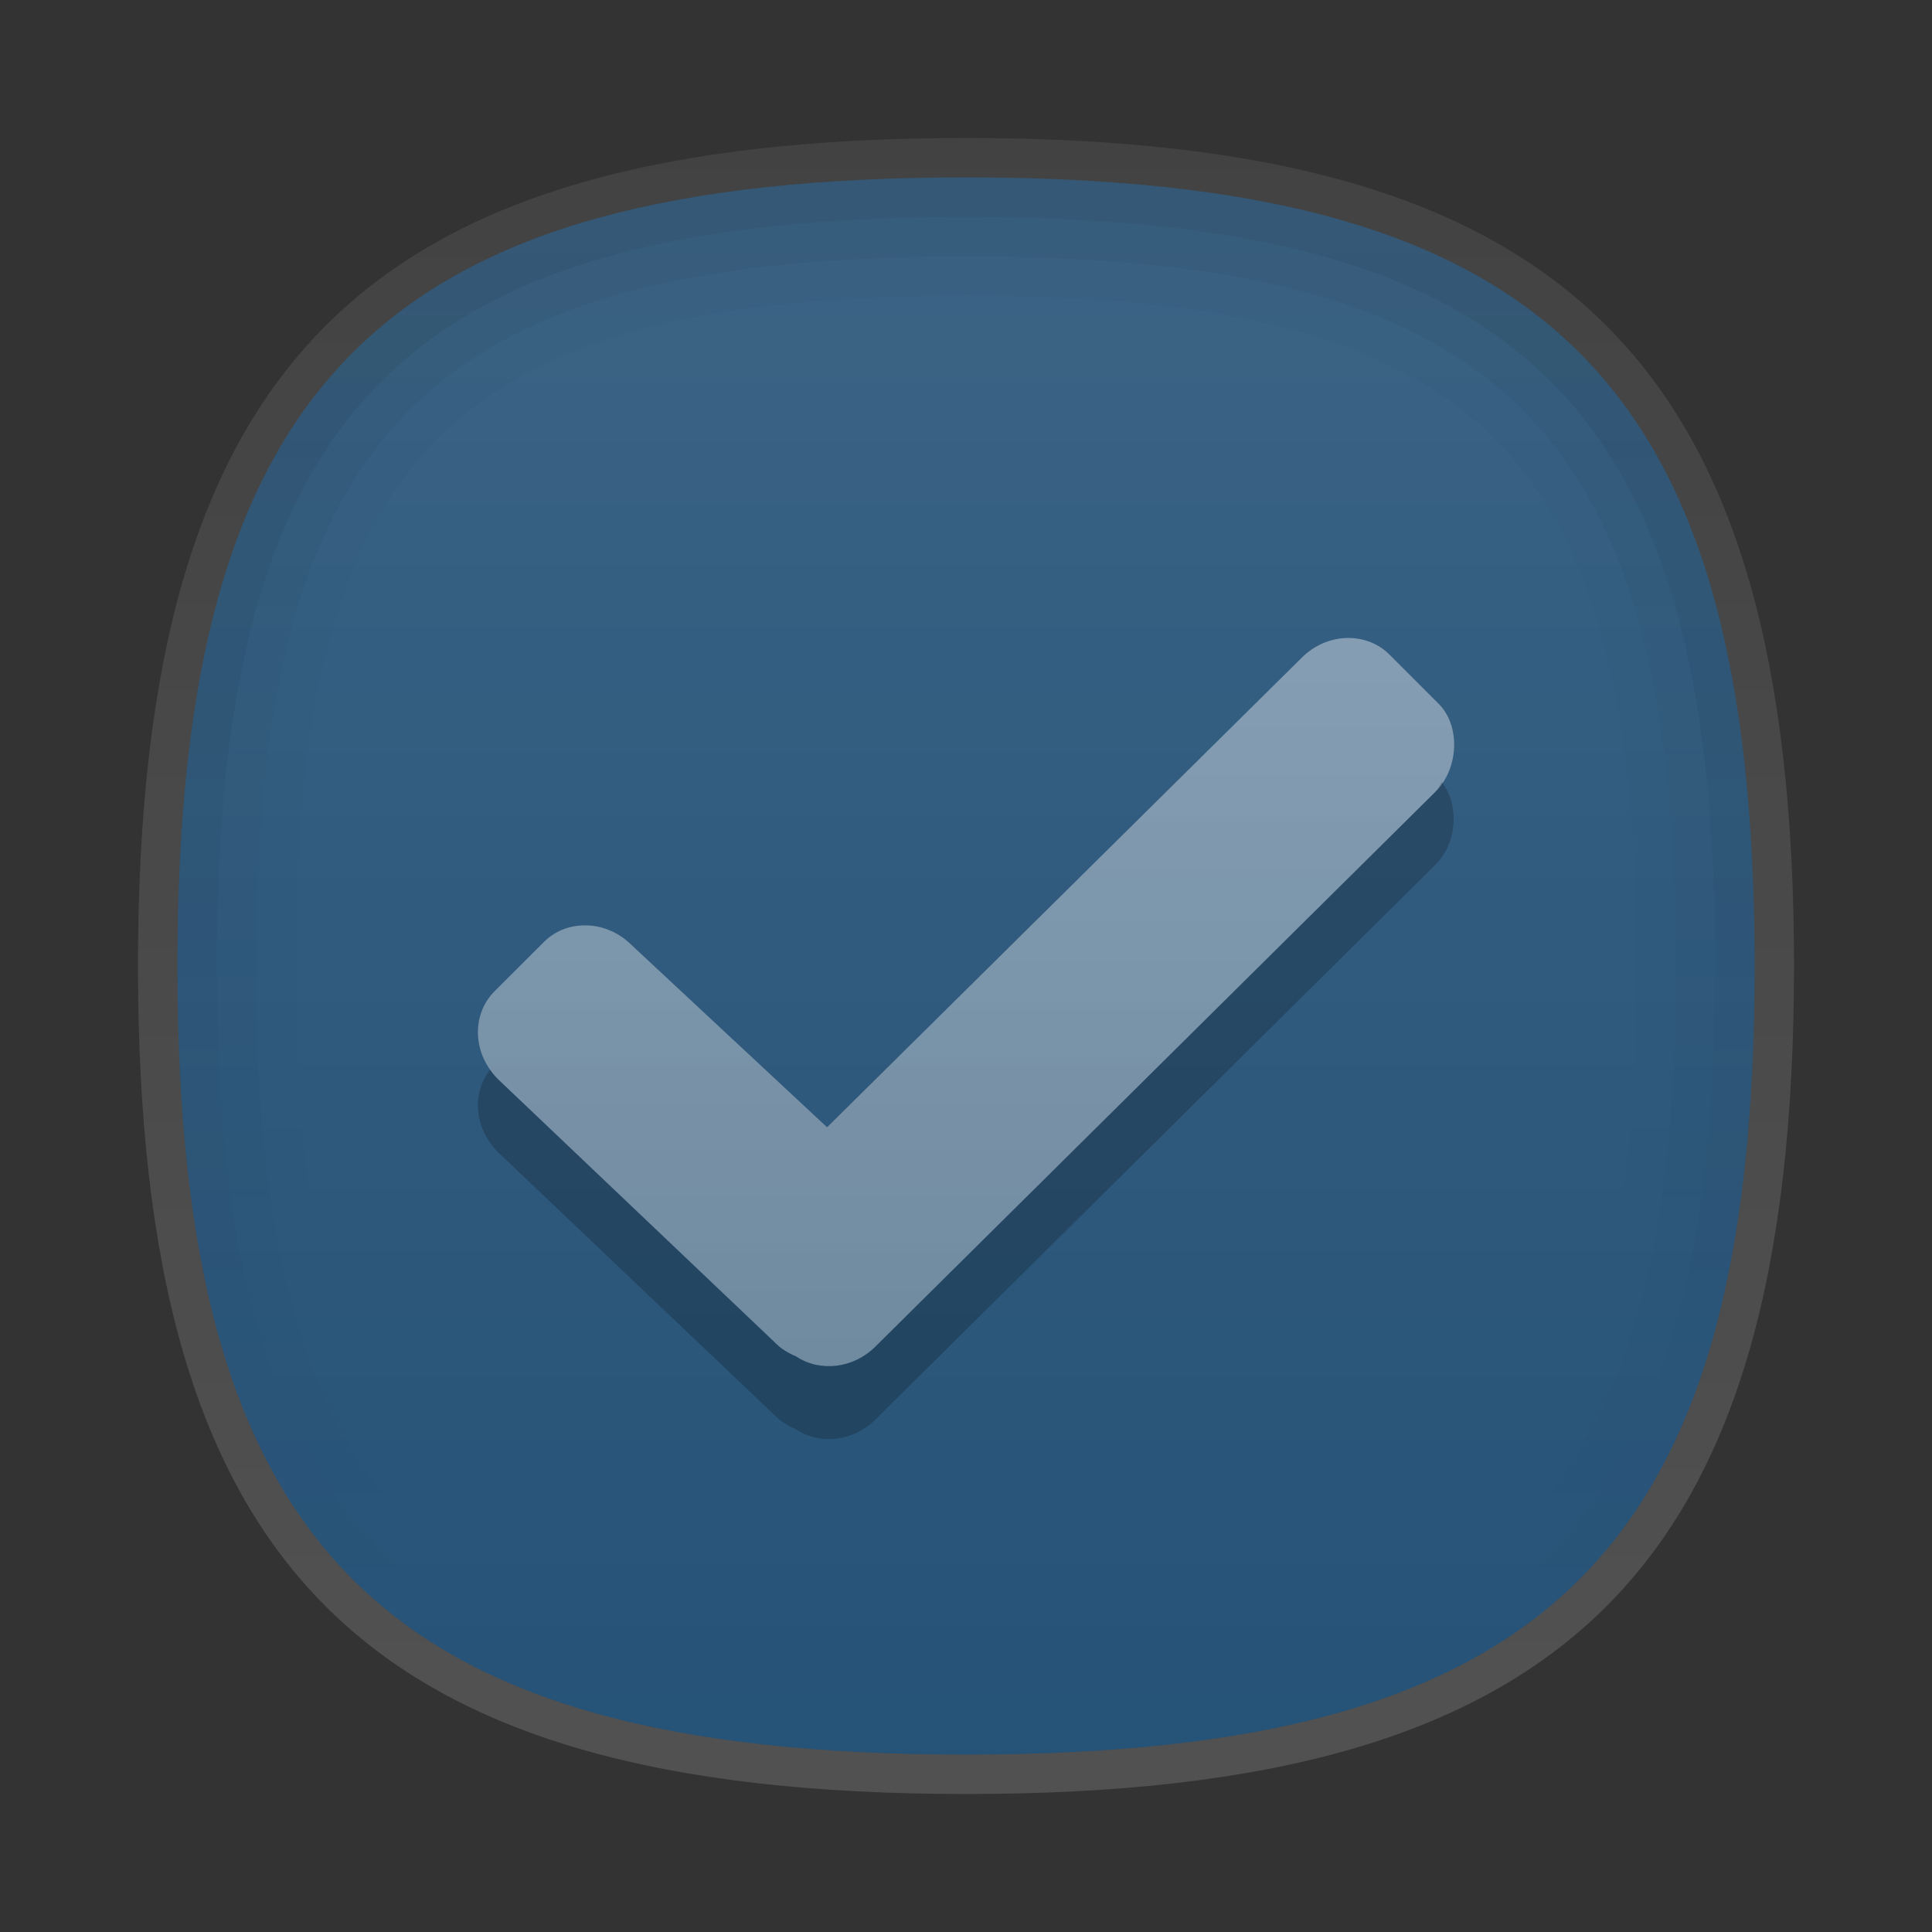 <?xml version="1.0" encoding="UTF-8"?>
<!DOCTYPE svg PUBLIC "-//W3C//DTD SVG 1.1 Tiny//EN" "http://www.w3.org/Graphics/SVG/1.1/DTD/svg11-tiny.dtd">
<svg baseProfile="tiny" height="42px" version="1.1" viewBox="0 0 42 42" width="42px" x="0px" xmlns="http://www.w3.org/2000/svg" xmlns:xlink="http://www.w3.org/1999/xlink" y="0px">
<rect x="0" y="0" width="42" height="42" fill="#333333" stroke="none"/>
<path d="M21.001,3.857L21.001,3.857C8.303,3.857,3.857,8.301,3.857,21  c0,12.701,4.445,17.143,17.144,17.143l0,0c12.697,0,17.143-4.441,17.143-17.143C38.144,8.301,33.698,3.857,21.001,3.857z" fill="#1080DD" fill-opacity="0.4" stroke-opacity="0.4"/>
<linearGradient gradientUnits="userSpaceOnUse" id="SVGID_1_" x1="21" x2="21" y1="4.143" y2="38.757">
<stop offset="0" style="stop-color:#FFFFFF"/>
<stop offset="0.14" style="stop-color:#FFFFFF;stop-opacity:0.86"/>
<stop offset="1" style="stop-color:#FFFFFF;stop-opacity:0"/>
</linearGradient>
<path d="M21.001,3.857L21.001,3.857C8.303,3.857,3.857,8.301,3.857,21  c0,12.701,4.445,17.143,17.144,17.143l0,0c12.697,0,17.143-4.441,17.143-17.143C38.144,8.301,33.698,3.857,21.001,3.857z" fill="url(#SVGID_1_)" fill-opacity="0.1" stroke-opacity="0.1"/>
<linearGradient gradientUnits="userSpaceOnUse" id="SVGID_2_" x1="21" x2="21" y1="39" y2="3.001">
<stop offset="0" style="stop-color:#FFFFFF"/>
<stop offset="1" style="stop-color:#FFFFFF;stop-opacity:0.5"/>
</linearGradient>
<path d="M21.001,3.857c12.697,0,17.143,4.443,17.143,17.143  c0,12.701-4.445,17.143-17.143,17.143l0,0C8.303,38.143,3.857,33.701,3.857,21C3.857,8.301,8.303,3.857,21.001,3.857L21.001,3.857   M21.001,3L21.001,3C7.879,3,3,7.879,3,21c0,13.122,4.879,18,18.001,18l0,0C34.122,39,39,34.122,39,21C39,7.879,34.122,3,21.001,3  L21.001,3z" fill="url(#SVGID_2_)" fill-opacity="0.15" stroke-opacity="0.15"/>
<linearGradient gradientUnits="userSpaceOnUse" id="SVGID_3_" x1="21" x2="21" y1="13.286" y2="29.574">
<stop offset="0" style="stop-color:#FFFFFF"/>
<stop offset="1" style="stop-color:#D7D7D7"/>
</linearGradient>
<path d="M19.027,29.277l12.186-12.072c0.504-0.508,0.537-1.432,0.062-1.905l-1.069-1.069  c-0.233-0.234-0.551-0.362-0.896-0.362c-0.369,0-0.737,0.155-1.007,0.425L17.98,24.506l-4.254-3.965  c-0.272-0.272-0.641-0.428-1.013-0.424c-0.344,0-0.656,0.127-0.89,0.362l-1.071,1.069c-0.232,0.232-0.363,0.551-0.363,0.892  c0,0.372,0.159,0.74,0.429,1.013l6.011,5.716c0.132,0.14,0.293,0.241,0.479,0.319C17.825,29.835,18.557,29.748,19.027,29.277z" fill="url(#SVGID_3_)" fill-opacity="0.4" stroke-opacity="0.4"/>
<path d="M31.213,17.205L19.027,29.277c-0.471,0.471-1.202,0.558-1.72,0.211c-0.186-0.078-0.347-0.18-0.479-0.319  l-6.011-5.716c-0.061-0.061-0.114-0.129-0.163-0.199c-0.168,0.217-0.266,0.486-0.266,0.773c0,0.371,0.159,0.739,0.429,1.012  l6.011,5.716c0.132,0.14,0.293,0.242,0.479,0.319c0.518,0.347,1.249,0.26,1.72-0.211l12.186-12.072  c0.47-0.474,0.512-1.296,0.132-1.79C31.3,17.068,31.271,17.146,31.213,17.205z" fill-opacity="0.2" stroke-opacity="0.2"/>
<path d="M21.001,3.857C8.303,3.857,3.857,8.301,3.857,21c0,12.701,4.445,17.143,17.144,17.143  c12.697,0,17.143-4.441,17.143-17.143C38.144,8.301,33.698,3.857,21.001,3.857z M21.001,35.571C9.834,35.571,6.429,32.167,6.429,21  S9.834,6.429,21.001,6.429c11.168,0,14.571,3.404,14.571,14.571S32.169,35.571,21.001,35.571z" fill="url(#SVGID_4_)" fill-opacity="0.02" stroke-opacity="0.02"/>
<path d="M21.001,3.857C8.303,3.857,3.857,8.301,3.857,21c0,12.701,4.445,17.143,17.144,17.143  c12.697,0,17.143-4.441,17.143-17.143C38.144,8.301,33.698,3.857,21.001,3.857z M21.001,36.429C9.322,36.429,5.572,32.68,5.572,21  S9.322,5.572,21.001,5.572c11.68,0,15.428,3.748,15.428,15.428S32.681,36.429,21.001,36.429z" fill="url(#SVGID_4_)" fill-opacity="0.04" stroke-opacity="0.04"/>
<linearGradient gradientUnits="userSpaceOnUse" id="SVGID_6_" x1="21" x2="21" y1="4.5" y2="37.286">
<stop offset="0" style="stop-color:#000000"/>
<stop offset="1" style="stop-color:#000000;stop-opacity:0"/>
</linearGradient>
<path d="M21.001,3.857C8.303,3.857,3.857,8.301,3.857,21c0,12.701,4.445,17.143,17.144,17.143  c12.697,0,17.143-4.441,17.143-17.143C38.144,8.301,33.698,3.857,21.001,3.857z M21.001,37.285C8.824,37.285,4.715,33.177,4.715,21  c0-12.176,4.109-16.285,16.286-16.285S37.286,8.824,37.286,21C37.286,33.177,33.178,37.285,21.001,37.285z" fill="url(#SVGID_6_)" fill-opacity="0.06" stroke-opacity="0.06"/>
<rect fill="none" height="42" width="42"/>
<defs>
<linearGradient gradientUnits="userSpaceOnUse" id="SVGID_4_" x1="21" x2="21" y1="4.5" y2="37.286">
<stop offset="0" style="stop-color:#000000"/>
<stop offset="1" style="stop-color:#000000;stop-opacity:0"/>
</linearGradient>
</defs>
</svg>
